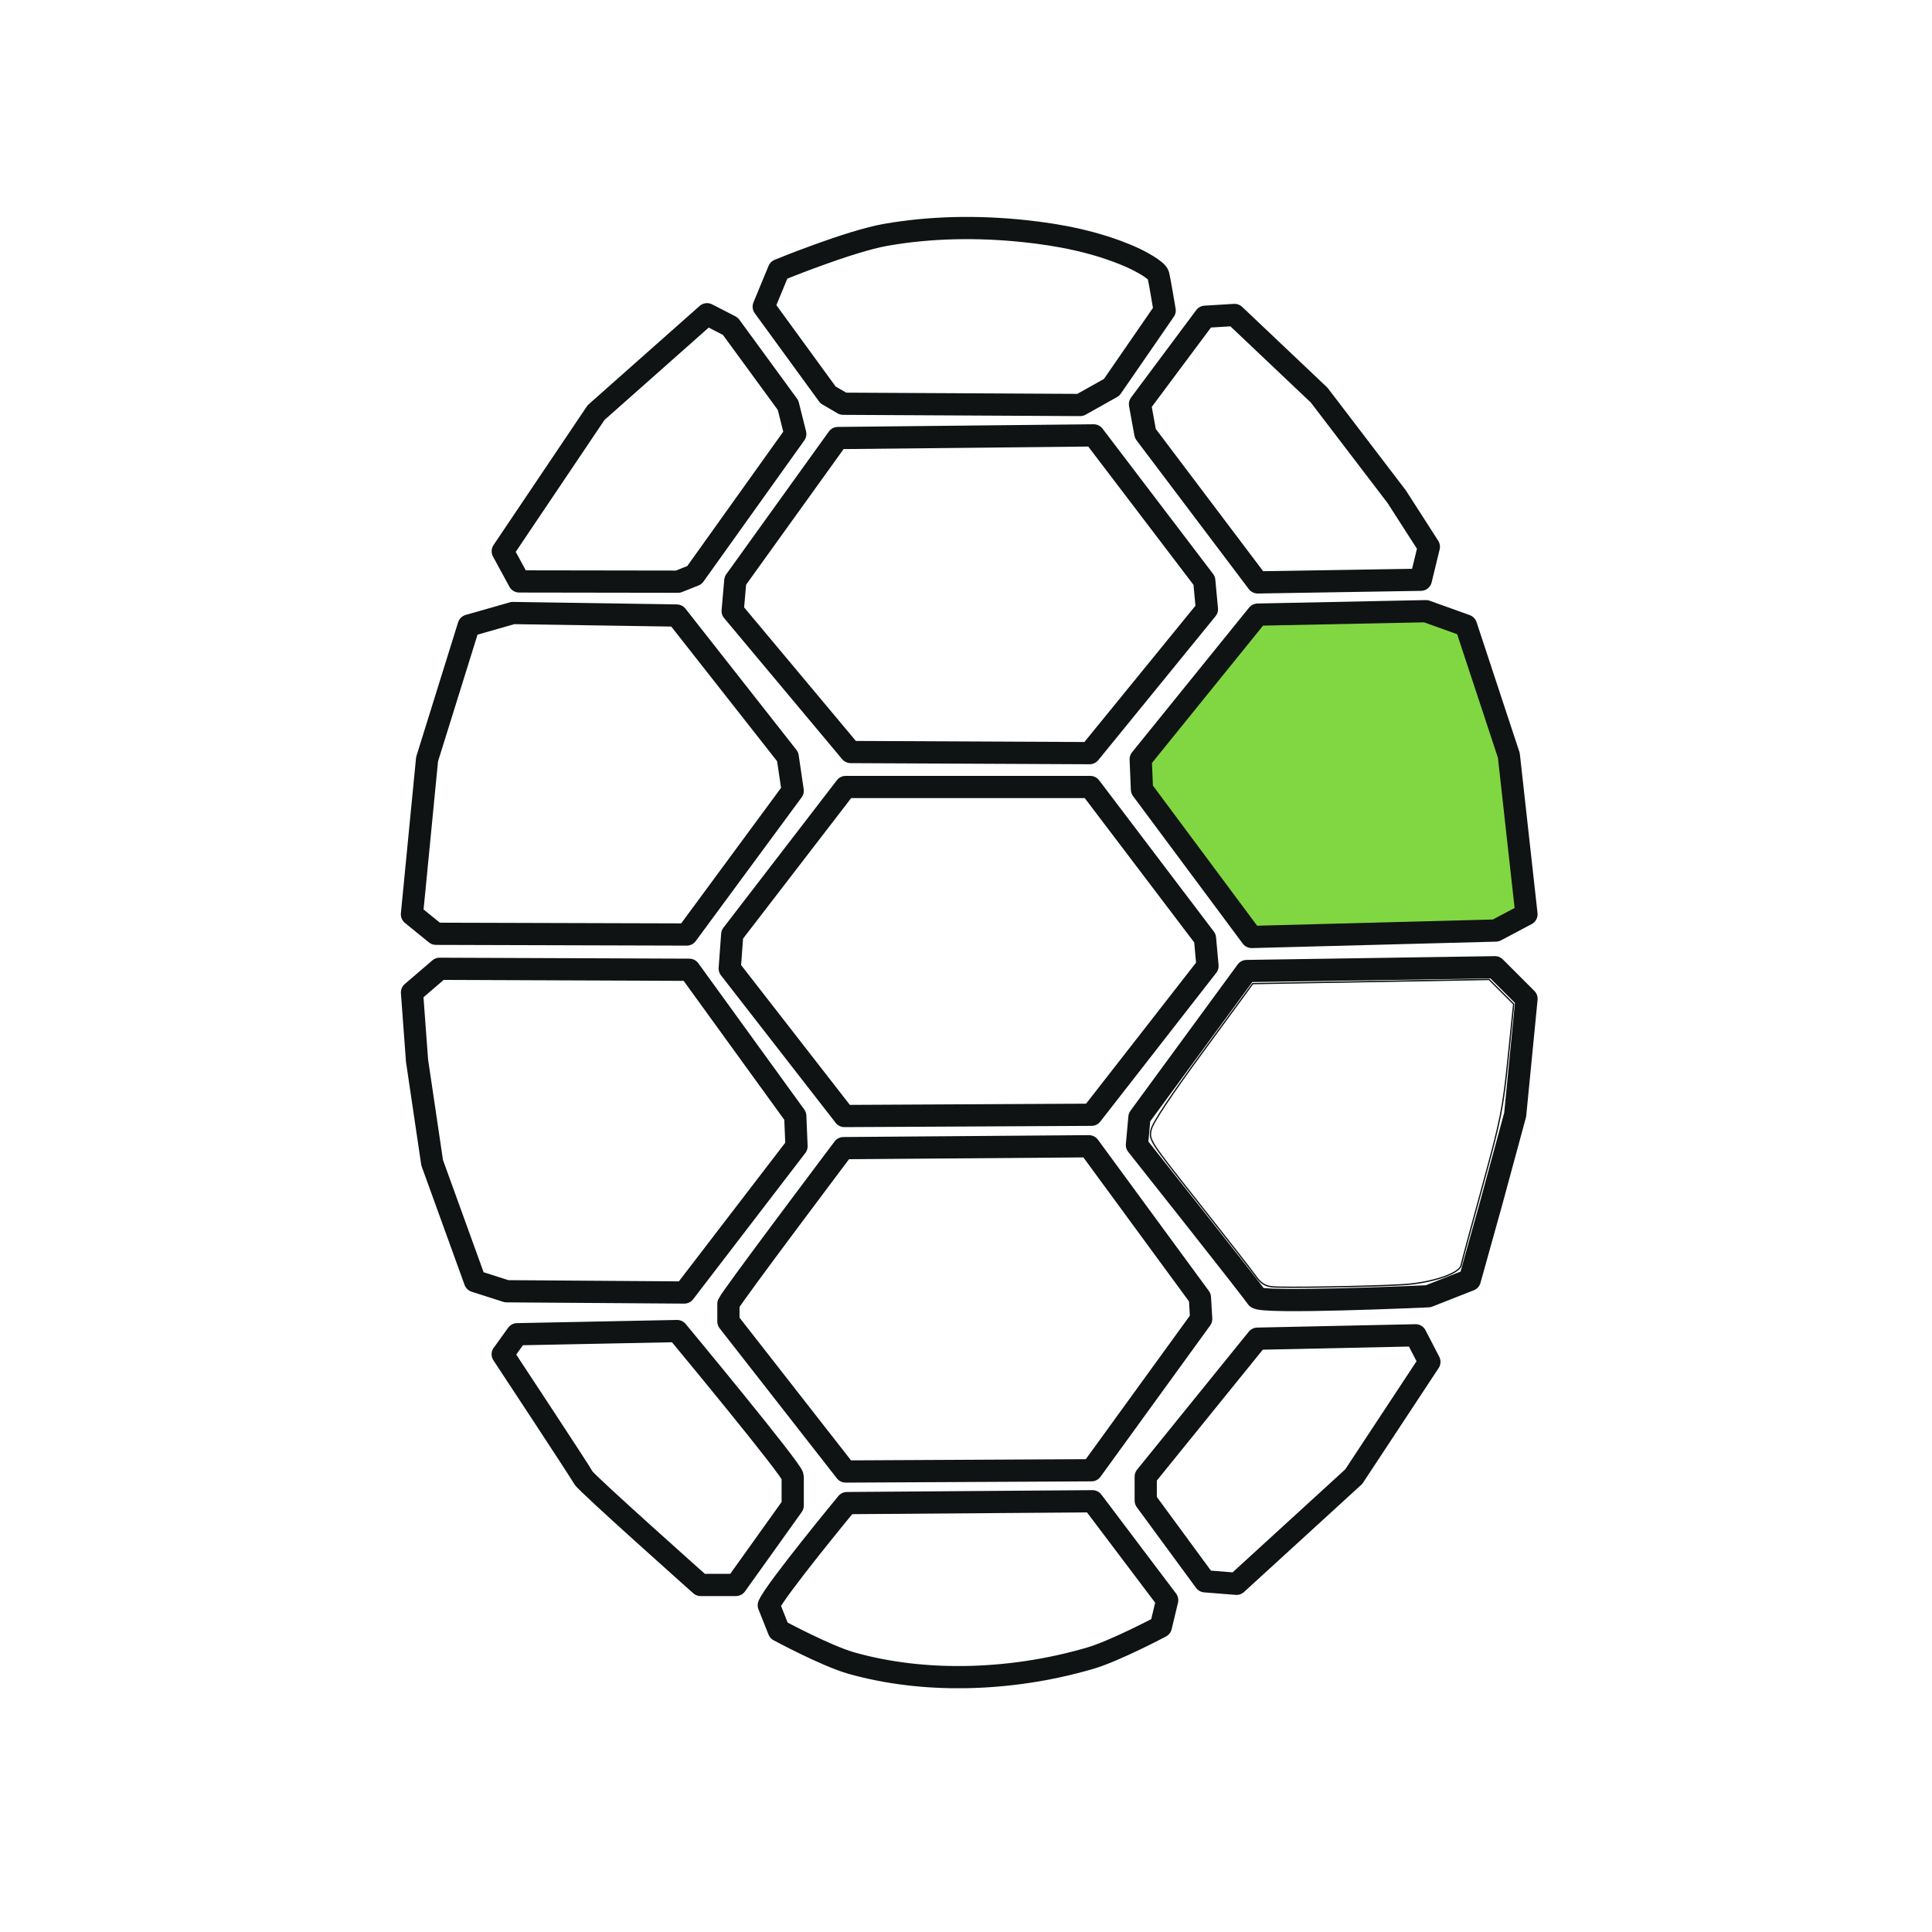 <?xml version="1.0" encoding="UTF-8" standalone="no"?>
<svg
   xmlns:dc="http://purl.org/dc/elements/1.1/"
   xmlns:cc="http://creativecommons.org/ns#"
   xmlns:rdf="http://www.w3.org/1999/02/22-rdf-syntax-ns#"
   xmlns:svg="http://www.w3.org/2000/svg"
   xmlns="http://www.w3.org/2000/svg"
   xmlns:sodipodi="http://sodipodi.sourceforge.net/DTD/sodipodi-0.dtd"
   xmlns:inkscape="http://www.inkscape.org/namespaces/inkscape"
   width="40"
   height="40"
   viewBox="0 0 40 40"
   version="1.1"
   id="svg14984"
   sodipodi:docname="waves-block-1.svg"
   inkscape:version="0.92.4 (5da689c313, 2019-01-14)">
  <defs
     id="defs14988" />
  <sodipodi:namedview
     pagecolor="#ffffff"
     bordercolor="#666666"
     borderopacity="1"
     objecttolerance="10"
     gridtolerance="10"
     guidetolerance="10"
     inkscape:pageopacity="0"
     inkscape:pageshadow="2"
     inkscape:window-width="1600"
     inkscape:window-height="837"
     id="namedview14986"
     showgrid="true"
     inkscape:zoom="11.8"
     inkscape:cx="4.7129883"
     inkscape:cy="9.7649665"
     inkscape:window-x="-8"
     inkscape:window-y="-8"
     inkscape:window-maximized="1"
     inkscape:current-layer="svg14984">
    <inkscape:grid
       type="xygrid"
       id="grid12325" />
  </sodipodi:namedview>
  <g
     fill="none"
     fill-rule="evenodd"
     id="g14982">
    <path
       fill="none"
       d="M0 0h40v40H0z"
       id="path14974" />
  </g>
  <path
     style="opacity:1;fill:none;fill-opacity:1;stroke:#101313;stroke-width:0.46;stroke-linecap:round;stroke-linejoin:round;stroke-miterlimit:3.3;stroke-dasharray:none;stroke-dashoffset:0;stroke-opacity:1;paint-order:stroke fill markers"
     d="m 10.409,11.413 1.932,-2.871 2.297,-2.036 0.483,0.248 1.195,1.635 0.149,0.596 -2.088,2.923 -0.339,0.135 -3.289,-0.005 z"
     id="path13352-0"
     inkscape:connector-curvature="0"
     sodipodi:nodetypes="cccccccccc" />
  <path
     style="opacity:1;fill:none;fill-opacity:1;stroke:#101313;stroke-width:0.46;stroke-linecap:round;stroke-linejoin:round;stroke-miterlimit:3.3;stroke-dasharray:none;stroke-dashoffset:0;stroke-opacity:1;paint-order:stroke fill markers"
     d="M 15.812,6.349 16.125,5.592 c 0,0 1.452,-0.597 2.219,-0.731 0.935,-0.163 1.901,-0.176 2.845,-0.078 0.747,0.077 1.502,0.225 2.193,0.522 0.22,0.094 0.574,0.287 0.6,0.392 0.026,0.104 0.131,0.731 0.131,0.731 L 23.016,8.019 22.364,8.385 17.457,8.359 17.143,8.176 Z"
     id="path13354-6"
     inkscape:connector-curvature="0"
     sodipodi:nodetypes="ccsssccccccc" />
  <path
     style="opacity:1;fill:none;fill-opacity:1;stroke:#101313;stroke-width:0.46;stroke-linecap:round;stroke-linejoin:round;stroke-miterlimit:3.3;stroke-dasharray:none;stroke-dashoffset:0;stroke-opacity:1;paint-order:stroke fill markers"
     d="m 24.951,6.558 0.609,-0.037 1.753,1.661 1.606,2.104 0.664,1.034 -0.166,0.683 -3.378,0.055 -2.326,-3.082 -0.111,-0.609 z"
     id="path13356-4"
     inkscape:connector-curvature="0"
     sodipodi:nodetypes="cccccccccc" />
  <path
     style="opacity:1;fill:none;fill-opacity:1;stroke:#101313;stroke-width:0.46;stroke-linecap:round;stroke-linejoin:round;stroke-miterlimit:3.3;stroke-dasharray:none;stroke-dashoffset:0;stroke-opacity:1;paint-order:stroke fill markers"
     d="m 15.224,12.022 2.123,-2.953 5.297,-0.055 2.289,3.008 0.055,0.591 -2.428,2.98 -4.948,-0.023 -2.443,-2.92 z"
     id="path13358-4"
     inkscape:connector-curvature="0"
     sodipodi:nodetypes="ccccccccc" />
  <path
     style="opacity:1;fill:none;fill-opacity:1;stroke:#101313;stroke-width:0.46;stroke-linecap:round;stroke-linejoin:round;stroke-miterlimit:3.3;stroke-dasharray:none;stroke-dashoffset:0;stroke-opacity:1;paint-order:stroke fill markers"
     d="m 9.704,12.953 0.914,-0.261 3.393,0.052 2.297,2.923 0.104,0.705 -2.193,2.976 -5.194,-0.015 -0.496,-0.403 0.313,-3.211 z"
     id="path13360-6"
     inkscape:connector-curvature="0"
     sodipodi:nodetypes="cccccccccc" />
  <path
     style="opacity:1;fill:none;fill-opacity:1;stroke:#101313;stroke-width:0.46;stroke-linecap:round;stroke-linejoin:round;stroke-miterlimit:3.3;stroke-dasharray:none;stroke-dashoffset:0;stroke-opacity:1;paint-order:stroke fill markers"
     d="m 17.509,16.294 h 5.064 L 24.948,19.426 25,20 l -2.401,3.08 -5.116,0.026 -2.375,-3.054 0.052,-0.705 z"
     id="path13362-9"
     inkscape:connector-curvature="0"
     sodipodi:nodetypes="ccccccccc" />
  <path
     style="opacity:1;fill:#81d742;fill-opacity:1;stroke:#101313;stroke-width:0.46;stroke-linecap:round;stroke-linejoin:round;stroke-miterlimit:3.3;stroke-dasharray:none;stroke-dashoffset:0;stroke-opacity:1;paint-order:stroke fill markers"
     d="m 26.039,12.725 -2.422,2.994 0.026,0.626 2.271,3.054 5.054,-0.133 0.636,-0.337 -0.365,-3.289 -0.887,-2.688 -0.83,-0.298 z"
     id="path13364-0"
     inkscape:connector-curvature="0"
     sodipodi:nodetypes="cccccccccc" />
  <path
     style="opacity:1;fill:none;fill-opacity:1;stroke:#101313;stroke-width:0.46;stroke-linecap:round;stroke-linejoin:round;stroke-miterlimit:3.3;stroke-dasharray:none;stroke-dashoffset:0;stroke-opacity:1;paint-order:stroke fill markers"
     d="m 8.53,20.548 0.571,-0.49 5.171,0.02 2.193,3.028 0.026,0.626 -2.323,3.028 -3.68,-0.026 L 9.835,26.525 8.947,24.072 8.634,21.958 Z"
     id="path13366-0"
     inkscape:connector-curvature="0"
     sodipodi:nodetypes="ccccccccccc" />
  <path
     style="opacity:1;fill:#81d742;fill-opacity:0;stroke:#101313;stroke-width:0.46;stroke-linecap:round;stroke-linejoin:round;stroke-miterlimit:3.3;stroke-dasharray:none;stroke-dashoffset:0;stroke-opacity:1;paint-order:stroke fill markers"
     d="m 23.591,23.132 2.219,-3.028 5.142,-0.078 0.653,0.653 -0.235,2.401 -0.496,1.827 -0.444,1.592 -0.861,0.339 c 0,0 -3.472,0.157 -3.55,0.026 -0.078,-0.131 -2.48,-3.158 -2.48,-3.158 z"
     id="path13368-0"
     inkscape:connector-curvature="0"
     sodipodi:nodetypes="ccccccccccc" />
  <path
     style="opacity:1;fill:none;fill-opacity:1;stroke:#101313;stroke-width:0.46;stroke-linecap:round;stroke-linejoin:round;stroke-miterlimit:3.3;stroke-dasharray:none;stroke-dashoffset:0;stroke-opacity:1;paint-order:stroke fill markers"
     d="m 15.081,26.995 c 0.052,-0.131 2.382,-3.224 2.382,-3.224 l 5.083,-0.039 2.297,3.132 0.026,0.444 -2.271,3.132 -5.09,0.026 -2.427,-3.106 z"
     id="path13370-6"
     inkscape:connector-curvature="0"
     sodipodi:nodetypes="ccccccccc" />
  <path
     style="opacity:1;fill:none;fill-opacity:1;stroke:#101313;stroke-width:0.46;stroke-linecap:round;stroke-linejoin:round;stroke-miterlimit:3.3;stroke-dasharray:none;stroke-dashoffset:0;stroke-opacity:1;paint-order:stroke fill markers"
     d="m 10.409,28.039 0.298,-0.415 3.312,-0.066 c 0,0 2.393,2.883 2.393,3.013 v 0.6 l -1.175,1.644 h -0.731 c 0,0 -2.375,-2.114 -2.427,-2.219 -0.052,-0.104 -1.671,-2.558 -1.671,-2.558 z"
     id="path13372-9"
     inkscape:connector-curvature="0"
     sodipodi:nodetypes="cccscccscc" />
  <path
     style="opacity:1;fill:none;fill-opacity:1;stroke:#101313;stroke-width:0.46;stroke-linecap:round;stroke-linejoin:round;stroke-miterlimit:3.3;stroke-dasharray:none;stroke-dashoffset:0;stroke-opacity:1;paint-order:stroke fill markers"
     d="m 26.033,27.716 -2.312,2.856 v 0.496 l 1.227,1.671 0.653,0.052 2.427,-2.219 1.566,-2.375 -0.285,-0.551 z"
     id="path13374-4"
     inkscape:connector-curvature="0"
     sodipodi:nodetypes="ccccccccc" />
  <path
     style="opacity:1;fill:none;fill-opacity:1;stroke:#101313;stroke-width:0.46;stroke-linecap:round;stroke-linejoin:round;stroke-miterlimit:3.3;stroke-dasharray:none;stroke-dashoffset:0;stroke-opacity:1;paint-order:stroke fill markers"
     d="m 15.917,33.234 c 0.131,-0.313 1.618,-2.114 1.618,-2.114 l 5.084,-0.038 1.546,2.048 -0.131,0.548 c 0,0 -0.95,0.503 -1.462,0.653 -0.844,0.247 -1.73,0.38 -2.61,0.392 -0.78,0.01 -1.572,-0.077 -2.323,-0.287 -0.533,-0.149 -1.514,-0.679 -1.514,-0.679 z"
     id="path13376-8"
     inkscape:connector-curvature="0"
     sodipodi:nodetypes="cccccsssccc" />
  <path
     style="opacity:1;fill:#81d742;fill-opacity:0;stroke:#101313;stroke-width:0.027;stroke-linecap:round;stroke-linejoin:round;stroke-miterlimit:4;stroke-dasharray:none;stroke-dashoffset:0;stroke-opacity:1;paint-order:stroke fill markers"
     d="m 26.343,26.642 c -0.155,-0.016 -0.24,-0.072 -0.357,-0.236 -0.084,-0.118 -0.614,-0.797 -1.177,-1.509 -1.019,-1.289 -1.023,-1.295 -0.975,-1.511 0.032,-0.143 0.4,-0.697 1.076,-1.619 l 1.027,-1.402 2.446,-0.043 2.446,-0.043 0.255,0.255 0.255,0.255 -0.116,1.132 c -0.106,1.036 -0.152,1.261 -0.531,2.643 -0.228,0.831 -0.427,1.566 -0.441,1.633 -0.037,0.173 -0.623,0.367 -1.207,0.401 -0.687,0.04 -2.468,0.069 -2.702,0.044 z"
     id="path1417"
     inkscape:connector-curvature="0" />
  <path
     style="opacity:1;fill:none;fill-opacity:1;stroke:none;stroke-width:0.027;stroke-linecap:round;stroke-linejoin:round;stroke-miterlimit:4;stroke-dasharray:none;stroke-dashoffset:0;stroke-opacity:1;paint-order:stroke fill markers"
     d="m 26.252,26.571 c -0.105,-0.043 -0.67,-0.737 -1.917,-2.356 -0.518,-0.672 -0.522,-0.682 -0.373,-0.98 0.098,-0.197 1.212,-1.776 1.887,-2.674 l 0.116,-0.155 2.411,-0.045 2.411,-0.045 0.255,0.244 0.255,0.244 -0.099,0.95 c -0.11,1.057 -0.242,1.696 -0.694,3.362 l -0.308,1.133 -0.344,0.138 c -0.297,0.12 -0.491,0.145 -1.419,0.186 -1.352,0.06 -2.03,0.059 -2.183,-0.003 z"
     id="path1419"
     inkscape:connector-curvature="0" />
</svg>
